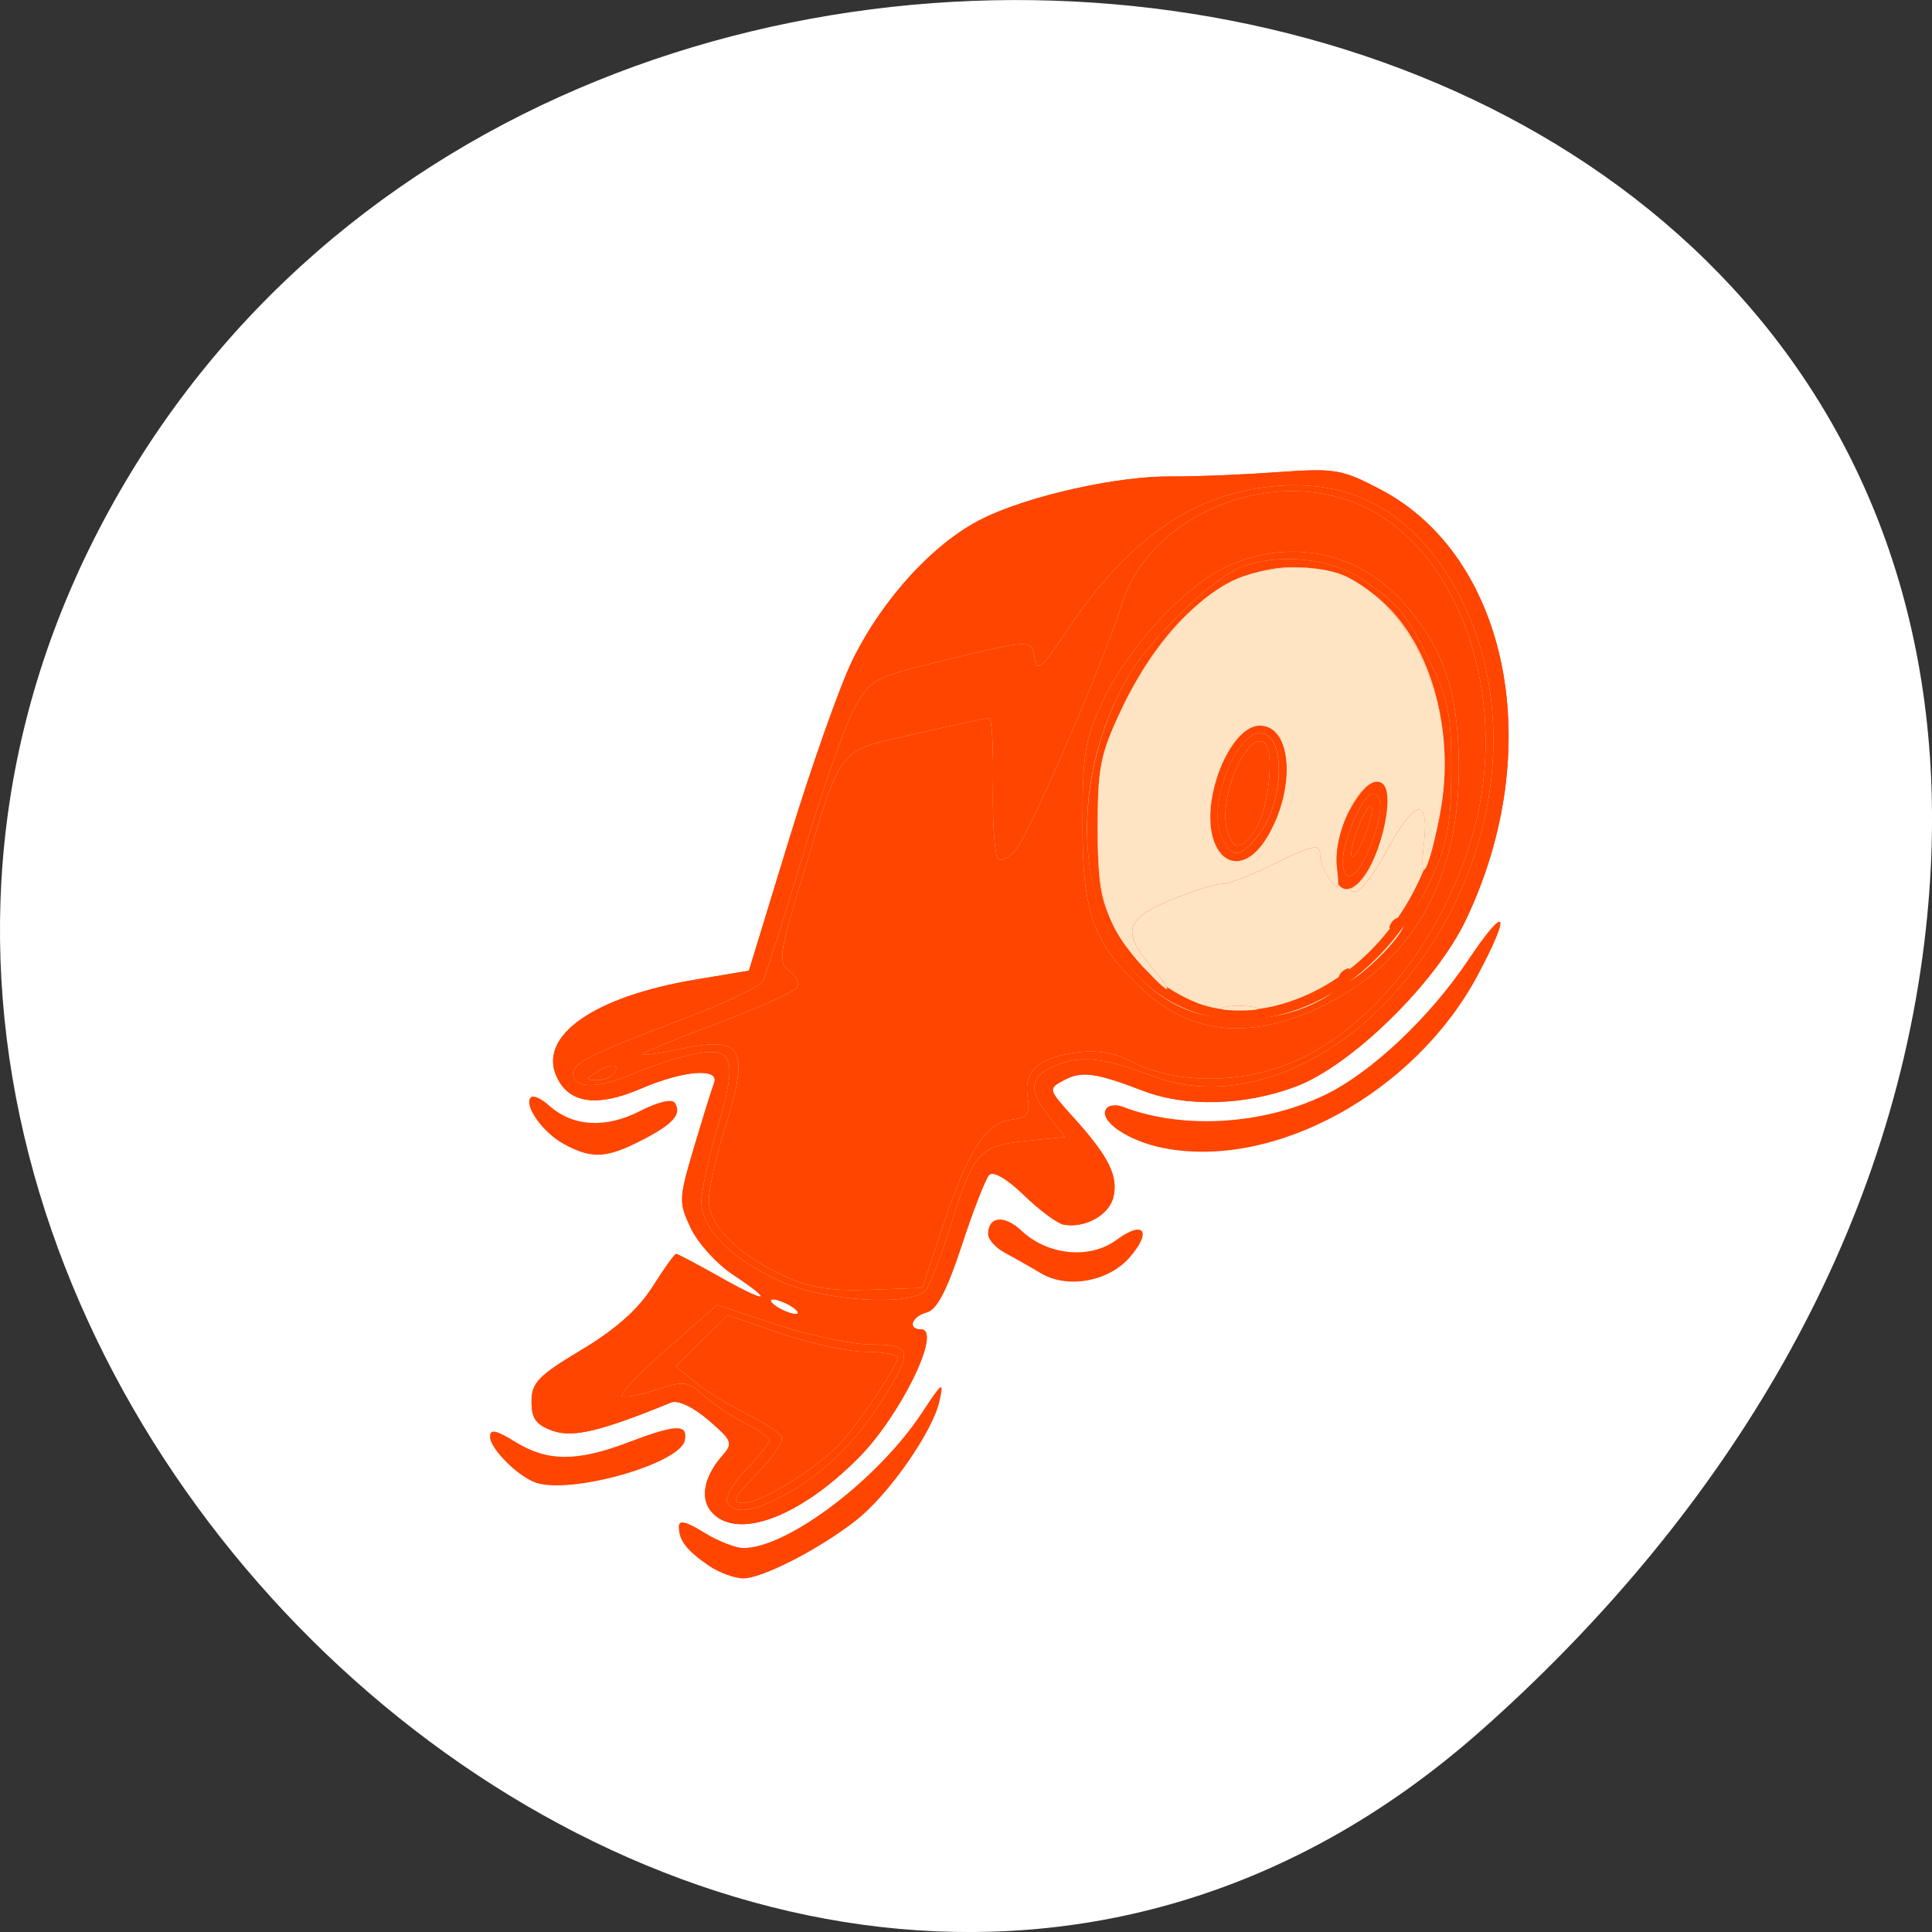 <svg xmlns="http://www.w3.org/2000/svg" viewBox="0 0 256 256"><rect x="0" y="0" width="256" height="256" fill="#333333" stroke="none"/><g transform="translate(0 -796.36)"><path d="m 196.22 1025.68 c -95.24 84.46 -241.79 -48.767 -182.53 -160.27 59.906 -112.74 258.16 -82.69 241.3 55.767 -5.02 41.2 -27.695 76.954 -58.764 104.51 z" style="fill:#fff;color:#000"/><g transform="translate(16.271 -6.508)" style="fill:#ff4500"><path d="m 77.63 1010.32 c -2.916 -1.996 -3.936 -3.32 -3.957 -5.14 -0.011 -0.957 0.931 -0.747 3.353 0.75 1.852 1.145 4.215 2.072 5.25 2.06 5.904 -0.069 17.857 -9.154 23.651 -17.978 2.671 -4.067 2.891 -4.211 2.293 -1.5 -0.891 4.04 -6.695 12.365 -10.976 15.749 -4.809 3.802 -12.458 7.751 -15.01 7.751 -1.171 0 -3.241 -0.761 -4.601 -1.692 z m 0.565 -6.913 c -1.779 -1.779 -1.288 -4.771 1.26 -7.672 1.44 -1.639 1.295 -2 -1.868 -4.712 -2.024 -1.732 -4.044 -2.684 -4.93 -2.322 -9.335 3.816 -13 4.696 -15.67 3.759 -2.223 -0.782 -2.83 -1.614 -2.83 -3.88 0 -2.491 0.906 -3.427 6.632 -6.855 4.491 -2.688 7.524 -5.382 9.395 -8.341 1.519 -2.404 2.929 -4.37 3.133 -4.37 0.204 0 2.838 1.393 5.855 3.095 6.327 3.571 7.275 3.355 1.641 -0.373 -2.114 -1.399 -4.609 -4.156 -5.544 -6.127 -1.627 -3.43 -1.609 -3.889 0.424 -10.717 1.168 -3.923 2.361 -7.751 2.651 -8.506 0.802 -2.089 -4 -1.723 -9.73 0.741 -5.783 2.488 -9.515 1.951 -11.133 -1.6 -2.469 -5.42 4.952 -10.605 18.402 -12.857 l 7.081 -1.186 l 5.351 -17.486 c 2.943 -9.617 6.708 -20.26 8.367 -23.651 4.01 -8.186 10.874 -15.65 17.296 -18.791 6.23 -3.048 17.934 -5.646 25.05 -5.56 2.82 0.034 8.952 -0.211 13.627 -0.544 8.02 -0.571 8.81 -0.443 13.996 2.278 17.05 8.946 22.1 34.528 11.268 57.11 -4.02 8.374 -15.179 19.27 -22.551 22.02 -6.77 2.521 -14.505 2.724 -20.21 0.53 -6.249 -2.402 -8.113 -2.652 -10.445 -1.404 -2.155 1.153 -2.146 1.187 1.305 5.01 4.636 5.131 5.927 7.74 5.222 10.549 -0.591 2.354 -3.797 4.102 -6.583 3.589 -0.825 -0.152 -3.187 -1.906 -5.249 -3.898 -2.294 -2.217 -4.089 -3.252 -4.626 -2.67 -0.483 0.523 -2.114 4.721 -3.626 9.328 -1.944 5.924 -3.298 8.52 -4.624 8.867 -2.01 0.527 -2.603 2.257 -0.767 2.257 2.867 0 -2.738 11.473 -8.351 17.09 -7.704 7.714 -15.75 10.771 -19.22 7.301 z m 10.463 -27.395 c -0.825 -0.533 -1.95 -0.969 -2.5 -0.969 -0.55 0 -0.325 0.436 0.5 0.969 0.825 0.533 1.95 0.969 2.5 0.969 0.55 0 0.325 -0.436 -0.5 -0.969 z m -34 23.294 c -2.391 -0.874 -6 -4.513 -6 -6.05 0 -1.076 0.792 -0.918 3.368 0.674 4.222 2.61 8.164 2.631 14.871 0.082 6.434 -2.446 8 -2.506 7.579 -0.293 -0.602 3.124 -15.254 7.255 -19.818 5.586 z m 67 -27.72 c -1.375 -0.822 -3.513 -2.035 -4.75 -2.695 -1.237 -0.66 -2.25 -1.776 -2.25 -2.481 0 -2.392 2.14 -2.616 4.431 -0.464 3.489 3.277 9.06 3.816 12.58 1.216 3.62 -2.677 4.771 -1.161 1.754 2.311 -2.8 3.223 -8.266 4.205 -11.764 2.113 z m -63.22 -17.13 c -2.808 -1.524 -5.379 -5.171 -4.362 -6.187 0.316 -0.316 1.395 0.167 2.397 1.074 3.099 2.804 7.459 3.086 11.989 0.775 2.495 -1.273 4.333 -1.7 4.706 -1.096 0.934 1.51 -0.257 2.826 -4.533 5.01 -4.59 2.342 -6.52 2.422 -10.197 0.427 z m 79.33 0.506 c -4.628 -0.939 -8.458 -3.575 -7.485 -5.149 0.318 -0.514 1.32 -0.648 2.226 -0.297 7.882 3.046 18.555 2.417 26.814 -1.581 6.117 -2.961 13.828 -10.227 18.938 -17.845 5.099 -7.6 5.805 -6.497 1.278 1.996 -8.319 15.608 -27.05 25.865 -41.772 22.877 z"/><path d="m 78.2 1003.41 c -1.779 -1.779 -1.288 -4.771 1.26 -7.672 1.44 -1.639 1.295 -2 -1.868 -4.712 -2.024 -1.732 -4.044 -2.684 -4.93 -2.322 -9.335 3.816 -13 4.696 -15.67 3.759 -2.223 -0.782 -2.83 -1.614 -2.83 -3.88 0 -2.491 0.906 -3.427 6.632 -6.855 4.491 -2.688 7.524 -5.382 9.395 -8.341 1.519 -2.404 2.929 -4.37 3.133 -4.37 0.204 0 2.838 1.393 5.855 3.095 6.327 3.571 7.275 3.355 1.641 -0.373 -2.114 -1.399 -4.609 -4.156 -5.544 -6.127 -1.627 -3.43 -1.609 -3.889 0.424 -10.717 1.168 -3.923 2.361 -7.751 2.651 -8.506 0.802 -2.089 -4 -1.723 -9.73 0.741 -5.783 2.488 -9.515 1.951 -11.133 -1.6 -2.469 -5.42 4.952 -10.605 18.402 -12.857 l 7.081 -1.186 l 5.351 -17.486 c 2.943 -9.617 6.708 -20.26 8.367 -23.651 4.01 -8.186 10.874 -15.65 17.296 -18.791 6.23 -3.048 17.934 -5.646 25.05 -5.56 2.82 0.034 8.952 -0.211 13.627 -0.544 8.02 -0.571 8.81 -0.443 13.996 2.278 17.05 8.946 22.1 34.528 11.268 57.11 -4.02 8.374 -15.179 19.27 -22.551 22.02 -6.77 2.521 -14.505 2.724 -20.21 0.53 -6.249 -2.402 -8.113 -2.652 -10.445 -1.404 -2.155 1.153 -2.146 1.187 1.305 5.01 4.636 5.131 5.927 7.74 5.222 10.549 -0.591 2.354 -3.797 4.102 -6.583 3.589 -0.825 -0.152 -3.187 -1.906 -5.249 -3.898 -2.294 -2.217 -4.089 -3.252 -4.626 -2.67 -0.483 0.523 -2.114 4.721 -3.626 9.328 -1.944 5.924 -3.298 8.52 -4.624 8.867 -2.01 0.527 -2.603 2.257 -0.767 2.257 2.867 0 -2.738 11.473 -8.351 17.09 -7.704 7.714 -15.75 10.771 -19.22 7.301 z m 10.463 -27.395 c -0.825 -0.533 -1.95 -0.969 -2.5 -0.969 -0.55 0 -0.325 0.436 0.5 0.969 0.825 0.533 1.95 0.969 2.5 0.969 0.55 0 0.325 -0.436 -0.5 -0.969 z m 77.5 -47 c 0.995 -1.1 1.585 -2 1.31 -2 -0.275 0 -1.314 0.9 -2.31 2 -0.995 1.1 -1.585 2 -1.31 2 0.275 0 1.314 -0.9 2.31 -2 z"/><path d="m 79.912 1003.35 c -2.027 -0.818 -1.436 -3.814 1.25 -6.338 1.375 -1.292 2.5 -2.676 2.5 -3.076 0 -0.4 -1.463 -1.661 -3.25 -2.803 -1.787 -1.142 -3.986 -2.614 -4.885 -3.271 -1.309 -0.957 -2.642 -0.763 -6.685 0.977 -5.097 2.193 -10.179 2.867 -10.179 1.35 0 -1.648 17.02 -17.384 18.241 -16.868 12.06 5.085 15.1 6.02 21.01 6.457 7.635 0.568 7.921 1.018 4.681 7.369 -2.651 5.196 -9.6 12.145 -14.796 14.796 -4.07 2.076 -5.565 2.343 -7.885 1.407 z m 6.169 -30.2 c -6.768 -3.225 -10.417 -7.086 -10.422 -11.03 -0.002 -1.438 0.969 -5.896 2.158 -9.907 2.673 -9.02 2.052 -10.04 -4.808 -7.909 -2.666 0.828 -6.273 2.085 -8.02 2.792 -2.596 1.054 -3.456 1.049 -4.75 -0.025 -2.077 -1.724 -2.01 -4.379 0.17 -6.309 1.666 -1.478 12.878 -5.61 20.14 -7.424 3.39 -0.846 3.398 -0.863 8.294 -16.84 5.456 -17.808 10.179 -28.671 14.181 -32.623 3.569 -3.524 22.654 -8.579 23.911 -6.334 0.628 1.121 1.938 0.494 6.167 -2.95 22.15 -18.04 47.41 -6.03 49.3 23.439 1.53 23.862 -15.767 47.829 -35.917 49.765 -3.281 0.315 -6.91 -0.247 -11.669 -1.807 -11.624 -3.811 -15.96 -1.069 -9.761 6.173 4.444 5.192 4.718 7.843 0.809 7.843 -1.534 0 -4.55 -0.898 -6.704 -1.996 -2.691 -1.372 -4.238 -1.673 -4.947 -0.964 -0.568 0.568 -2.388 4.953 -4.046 9.746 l -3.01 8.714 l -7.5 0.27 c -6.533 0.235 -8.284 -0.104 -13.581 -2.628 z m 80.08 -44.14 c 0.995 -1.1 1.585 -2 1.31 -2 -0.275 0 -1.314 0.9 -2.31 2 -0.995 1.1 -1.585 2 -1.31 2 0.275 0 1.314 -0.9 2.31 -2 z"/><path d="m 80.11 1001.93 c -0.369 -0.597 0.729 -2.531 2.441 -4.298 1.712 -1.766 3.112 -3.516 3.112 -3.888 0 -0.372 -1.463 -1.416 -3.25 -2.319 -1.787 -0.903 -4.257 -2.564 -5.489 -3.689 -2.054 -1.878 -2.57 -1.938 -6.255 -0.721 -2.209 0.729 -4.25 1.092 -4.535 0.807 -0.285 -0.285 2.435 -3.112 6.04 -6.281 l 6.563 -5.762 l 7.925 2.619 c 4.359 1.441 9.966 2.619 12.46 2.619 5.47 0 5.644 0.859 1.502 7.39 -3.634 5.73 -8.142 10.07 -13.178 12.683 -4.194 2.177 -6.363 2.426 -7.343 0.84 z m 6.794 -29.382 c -6.356 -2.959 -10.24 -6.913 -10.244 -10.428 -0.002 -1.432 0.956 -5.841 2.129 -9.797 2.683 -9.05 2.178 -10.772 -2.886 -9.83 -2.057 0.383 -5.868 1.608 -8.47 2.724 -4.584 1.966 -7.77 1.911 -7.77 -0.134 0 -1.369 2.745 -2.725 14.444 -7.137 5.531 -2.085 10.357 -4.385 10.726 -5.111 0.369 -0.726 2.764 -8.294 5.322 -16.819 2.558 -8.525 5.632 -17.256 6.83 -19.401 2.093 -3.75 2.547 -3.991 11.678 -6.209 11.787 -2.863 11.791 -2.863 12.18 -0.212 0.264 1.797 0.992 1.163 4.168 -3.633 8.346 -12.602 17.408 -18.722 28.651 -19.353 8.936 -0.501 15.906 3.063 21.23 10.853 11.123 16.29 8.17 40.694 -6.895 56.965 -9.319 10.07 -21.568 14.168 -31.33 10.494 -6.706 -2.524 -9.704 -2.869 -13.01 -1.498 -3.524 1.46 -3.751 3.209 -0.888 6.837 l 2.098 2.658 l -5.206 0.538 c -6.196 0.64 -6.933 1.468 -9.974 11.213 -1.244 3.987 -2.712 7.811 -3.261 8.499 -1.82 2.278 -13.58 1.544 -19.513 -1.218 z m 71.5 -37.09 c 6.331 -3.155 11.689 -8.951 15.04 -16.271 2.083 -4.55 2.556 -7.132 2.589 -14.12 0.034 -7.243 -0.365 -9.394 -2.605 -14.05 -3.262 -6.786 -4.29 -8.06 -9.169 -11.372 -4.174 -2.832 -11.07 -3.538 -16.06 -1.643 -3.661 1.392 -12.02 9.459 -14.896 14.37 -7.308 12.494 -7.381 28.742 -0.173 38.19 5.811 7.619 15.886 9.57 25.27 4.894 z m -16.732 0.023 c -4.603 -2.073 -7.723 -5.076 -10.354 -9.966 -1.752 -3.255 -2.15 -5.677 -2.14 -13 0.011 -7.987 0.365 -9.746 3.138 -15.623 5.716 -12.11 13.907 -18.877 22.859 -18.877 20.362 0 27.29 32.805 10.634 50.33 -6.969 7.333 -17.07 10.316 -24.14 7.131 z m 24.415 -19.563 c 3.593 -8.979 0.401 -13.368 -3.783 -5.202 -1.624 3.169 -2.195 8.411 -1.042 9.564 1.267 1.267 3.312 -0.581 4.825 -4.362 z m -4.422 1.065 c 0 -2.861 2.689 -8.968 3.949 -8.968 1.498 0 1.299 3.161 -0.462 7.378 -1.656 3.964 -3.487 4.798 -3.487 1.59 z m -10.07 -3.086 c 3.911 -6.431 3.391 -14.882 -0.915 -14.882 -4.02 0 -8.03 10.185 -6.06 15.377 1.383 3.639 4.598 3.411 6.972 -0.495 z m -6.03 -0.214 c -1.823 -4 1.814 -13.668 5.142 -13.668 3.423 0 3.274 9.06 -0.222 13.509 -2.439 3.101 -3.563 3.137 -4.92 0.16 z" style="fill:#ffe4c4"/><path d="m 80.11 1001.93 c -0.369 -0.597 0.729 -2.531 2.441 -4.298 1.712 -1.766 3.112 -3.516 3.112 -3.888 0 -0.372 -1.463 -1.416 -3.25 -2.319 -1.787 -0.903 -4.257 -2.564 -5.489 -3.689 -2.054 -1.878 -2.57 -1.938 -6.255 -0.721 -2.209 0.729 -4.25 1.092 -4.535 0.807 -0.285 -0.285 2.435 -3.112 6.04 -6.281 l 6.563 -5.762 l 7.925 2.619 c 4.359 1.441 9.966 2.619 12.46 2.619 5.47 0 5.644 0.859 1.502 7.39 -3.634 5.73 -8.142 10.07 -13.178 12.683 -4.194 2.177 -6.363 2.426 -7.343 0.84 z m 6.794 -29.382 c -6.356 -2.959 -10.24 -6.913 -10.244 -10.428 -0.002 -1.432 0.956 -5.841 2.129 -9.797 2.683 -9.05 2.178 -10.772 -2.886 -9.83 -2.057 0.383 -5.868 1.608 -8.47 2.724 -4.584 1.966 -7.77 1.911 -7.77 -0.134 0 -1.369 2.745 -2.725 14.444 -7.137 5.531 -2.085 10.357 -4.385 10.726 -5.111 0.369 -0.726 2.764 -8.294 5.322 -16.819 2.558 -8.525 5.632 -17.256 6.83 -19.401 2.093 -3.75 2.547 -3.991 11.678 -6.209 11.787 -2.863 11.791 -2.863 12.18 -0.212 0.264 1.797 0.992 1.163 4.168 -3.633 8.346 -12.602 17.408 -18.722 28.651 -19.353 8.936 -0.501 15.906 3.063 21.23 10.853 11.123 16.29 8.17 40.694 -6.895 56.965 -9.319 10.07 -21.568 14.168 -31.33 10.494 -6.706 -2.524 -9.704 -2.869 -13.01 -1.498 -3.524 1.46 -3.751 3.209 -0.888 6.837 l 2.098 2.658 l -5.206 0.538 c -6.196 0.64 -6.933 1.468 -9.974 11.213 -1.244 3.987 -2.712 7.811 -3.261 8.499 -1.82 2.278 -13.58 1.544 -19.513 -1.218 z m 70.58 -36.536 c 2.376 -1.078 4.056 -2.387 3.734 -2.909 -0.322 -0.522 -0.059 -1.274 0.585 -1.672 0.731 -0.452 0.903 -0.29 0.457 0.431 -1.376 2.226 0.841 1.124 4.107 -2.042 3.19 -3.092 4.5 -5.665 2.143 -4.208 -0.721 0.446 -0.883 0.274 -0.431 -0.457 0.398 -0.644 1.152 -0.906 1.677 -0.582 0.524 0.324 2.142 -2.01 3.595 -5.182 2.183 -4.769 2.649 -7.255 2.681 -14.323 0.034 -7.243 -0.365 -9.394 -2.605 -14.05 -3.262 -6.786 -4.29 -8.06 -9.169 -11.372 -4.174 -2.832 -11.07 -3.538 -16.06 -1.643 -3.661 1.392 -12.02 9.459 -14.896 14.37 -9.415 16.1 -6.47 36.932 6.162 43.603 4.831 2.551 12.44 2.567 18.02 0.036 z m -11.582 0.317 c 0.956 -0.25 2.756 -0.259 4 -0.02 1.244 0.239 0.462 0.444 -1.738 0.455 -2.2 0.011 -3.218 -0.185 -2.262 -0.435 z m -10.437 -5.063 c -5.083 -5.433 -6.302 -9.07 -6.289 -18.75 0.011 -7.987 0.365 -9.746 3.138 -15.623 3.672 -7.781 9.204 -14.252 14.491 -16.949 4.451 -2.271 11.834 -2.515 15.658 -0.517 9.294 4.855 14.482 18.01 12.159 30.819 -1.422 7.841 -2.944 10.823 -2.213 4.335 0.715 -6.339 -1.197 -5.866 -5.059 1.251 -1.547 2.852 -3.347 5.178 -4 5.169 -0.895 -0.011 -0.889 -0.205 0.025 -0.785 2.832 -1.8 5.535 -12.311 3.491 -13.575 -2.424 -1.498 -6.561 6.179 -5.985 11.11 0.358 3.064 0.252 3.26 -0.906 1.677 -0.721 -0.986 -1.311 -2.382 -1.311 -3.102 0 -1.772 -0.696 -1.642 -6.5 1.213 -2.75 1.353 -5.727 2.464 -6.617 2.469 -0.889 0.005 -3.927 0.969 -6.75 2.142 -5.934 2.466 -6.429 4.174 -2.544 8.79 3.215 3.82 2.686 4.04 -0.788 0.327 z m 16.12 -17.368 c 3.911 -6.431 3.391 -14.882 -0.915 -14.882 -4.02 0 -8.03 10.185 -6.06 15.377 1.383 3.639 4.598 3.411 6.972 -0.495 z m -6.03 -0.214 c -1.823 -4 1.814 -13.668 5.142 -13.668 3.423 0 3.274 9.06 -0.222 13.509 -2.439 3.101 -3.563 3.137 -4.92 0.16 z m 16.11 3.3 c 0 -2.861 2.689 -8.968 3.949 -8.968 1.498 0 1.299 3.161 -0.462 7.378 -1.656 3.964 -3.487 4.798 -3.487 1.59 z"/><path d="m 84.07 998.1 c 2.1 -2.15 3.539 -4.361 3.197 -4.913 -0.341 -0.552 -2.53 -1.951 -4.865 -3.11 -2.334 -1.158 -5.337 -3.02 -6.673 -4.141 l -2.428 -2.035 l 3.428 -3.382 l 3.428 -3.382 l 7 2.411 c 3.85 1.326 8.912 2.422 11.25 2.436 2.337 0.014 4.25 0.371 4.25 0.794 0 1 -4.692 8.06 -7.392 11.123 -2.939 3.334 -10.598 8.109 -13.01 8.109 -1.701 0 -1.424 -0.597 1.811 -3.91 z m 3.588 -26.15 c -6.141 -2.808 -10 -6.683 -10 -10.04 0 -1.498 0.894 -5.576 1.987 -9.06 3.496 -11.153 2.657 -12.778 -5.681 -11 -2.629 0.561 -4.913 0.888 -5.073 0.727 -0.161 -0.161 4.232 -1.99 9.761 -4.064 5.53 -2.074 10.337 -4.229 10.683 -4.788 0.346 -0.559 -0.117 -1.562 -1.027 -2.228 -1.518 -1.11 -1.361 -2.184 1.878 -12.869 5.248 -17.313 4.272 -16.09 14.839 -18.527 5.02 -1.157 9.423 -2.1 9.776 -2.096 0.354 0.004 0.579 4.02 0.5 8.923 -0.079 4.904 0.225 9.285 0.675 9.735 0.45 0.451 1.598 -0.215 2.552 -1.479 1.959 -2.598 11.723 -25.333 13.799 -32.13 3.665 -12 19.772 -18.655 31.869 -13.16 12.8 5.814 19.527 24.93 14.953 42.49 -3.8 14.587 -13.981 27.408 -25.1 31.604 -6.808 2.57 -14.873 2.382 -20.395 -0.473 -2.215 -1.145 -4.619 -1.546 -7.201 -1.199 -5.137 0.689 -7.07 2.408 -6.564 5.844 0.34 2.319 0.012 2.805 -2.066 3.057 -3.443 0.417 -5.809 4.03 -9.07 13.852 l -2.803 8.447 l -6.9 0.249 c -5.234 0.189 -7.986 -0.248 -11.4 -1.809 z m 72.13 -36.2 c 11.496 -5.951 17.399 -16.815 17.245 -31.735 -0.099 -9.58 -2.056 -15.287 -7.284 -21.242 -6.03 -6.864 -15.39 -8.729 -23.679 -4.716 -5.639 2.73 -12.943 10.716 -16.224 17.74 -2.36 5.05 -2.672 6.943 -2.68 16.218 -0.01 11.763 1.373 15.683 7.654 21.695 6.747 6.458 15.11 7.142 24.969 2.04 z m -13.893 0.578 c 0.956 -0.25 2.756 -0.259 4 -0.02 1.244 0.239 0.462 0.444 -1.738 0.455 -2.2 0.011 -3.218 -0.185 -2.262 -0.435 z m -10.437 -5.063 c -5.083 -5.433 -6.302 -9.07 -6.289 -18.75 0.011 -7.987 0.365 -9.746 3.138 -15.623 3.672 -7.781 9.204 -14.252 14.491 -16.949 4.451 -2.271 11.834 -2.515 15.658 -0.517 9.294 4.855 14.482 18.01 12.159 30.819 -1.422 7.841 -2.944 10.823 -2.213 4.335 0.715 -6.339 -1.197 -5.866 -5.059 1.251 -1.547 2.852 -3.347 5.178 -4 5.169 -0.895 -0.011 -0.889 -0.205 0.025 -0.785 2.832 -1.8 5.535 -12.311 3.491 -13.575 -2.424 -1.498 -6.561 6.179 -5.985 11.11 0.358 3.064 0.252 3.26 -0.906 1.677 -0.721 -0.986 -1.311 -2.382 -1.311 -3.102 0 -1.772 -0.696 -1.642 -6.5 1.213 -2.75 1.353 -5.727 2.464 -6.617 2.469 -0.889 0.005 -3.927 0.969 -6.75 2.142 -5.934 2.466 -6.429 4.174 -2.544 8.79 3.215 3.82 2.686 4.04 -0.788 0.327 z m 16.12 -17.368 c 3.911 -6.431 3.391 -14.882 -0.915 -14.882 -4.02 0 -8.03 10.185 -6.06 15.377 1.383 3.639 4.598 3.411 6.972 -0.495 z m -5.289 -1.193 c -1.127 -4.49 2.925 -13.461 5.098 -11.288 1.22 1.22 0.409 8.729 -1.209 11.199 -1.976 3.02 -3.148 3.043 -3.889 0.088 z m 16.49 3.311 c -0.02 -0.825 0.582 -2.85 1.338 -4.5 0.756 -1.65 1.39 -2.325 1.41 -1.5 0.02 0.825 -0.582 2.85 -1.338 4.5 -0.756 1.65 -1.39 2.325 -1.41 1.5 z m -100.13 29 c 1.958 -1.266 3.282 -1.266 2.5 0 -0.34 0.55 -1.379 0.993 -2.309 0.985 -1.457 -0.013 -1.484 -0.149 -0.191 -0.985 z" style="fill:#ffe4c4"/><path d="m 84.07 998.1 c 2.1 -2.15 3.539 -4.361 3.197 -4.913 -0.341 -0.552 -2.53 -1.951 -4.865 -3.11 -2.334 -1.158 -5.337 -3.02 -6.673 -4.141 l -2.428 -2.035 l 3.428 -3.382 l 3.428 -3.382 l 7 2.411 c 3.85 1.326 8.912 2.422 11.25 2.436 2.337 0.014 4.25 0.371 4.25 0.794 0 1 -4.692 8.06 -7.392 11.123 -2.939 3.334 -10.598 8.109 -13.01 8.109 -1.701 0 -1.424 -0.597 1.811 -3.91 z m 3.588 -26.15 c -6.141 -2.808 -10 -6.683 -10 -10.04 0 -1.498 0.894 -5.576 1.987 -9.06 3.496 -11.153 2.657 -12.778 -5.681 -11 -2.629 0.561 -4.913 0.888 -5.073 0.727 -0.161 -0.161 4.232 -1.99 9.761 -4.064 5.53 -2.074 10.337 -4.229 10.683 -4.788 0.346 -0.559 -0.117 -1.562 -1.027 -2.228 -1.518 -1.11 -1.361 -2.184 1.878 -12.869 5.248 -17.313 4.272 -16.09 14.839 -18.527 5.02 -1.157 9.423 -2.1 9.776 -2.096 0.354 0.004 0.579 4.02 0.5 8.923 -0.079 4.904 0.225 9.285 0.675 9.735 0.45 0.451 1.598 -0.215 2.552 -1.479 1.959 -2.598 11.723 -25.333 13.799 -32.13 3.665 -12 19.772 -18.655 31.869 -13.16 12.8 5.814 19.527 24.93 14.953 42.49 -3.8 14.587 -13.981 27.408 -25.1 31.604 -6.808 2.57 -14.873 2.382 -20.395 -0.473 -2.215 -1.145 -4.619 -1.546 -7.201 -1.199 -5.137 0.689 -7.07 2.408 -6.564 5.844 0.34 2.319 0.012 2.805 -2.066 3.057 -3.443 0.417 -5.809 4.03 -9.07 13.852 l -2.803 8.447 l -6.9 0.249 c -5.234 0.189 -7.986 -0.248 -11.4 -1.809 z m 72.13 -36.2 c 11.496 -5.951 17.399 -16.815 17.245 -31.735 -0.099 -9.58 -2.056 -15.287 -7.284 -21.242 -6.03 -6.864 -15.39 -8.729 -23.679 -4.716 -5.639 2.73 -12.943 10.716 -16.224 17.74 -2.36 5.05 -2.672 6.943 -2.68 16.218 -0.01 11.763 1.373 15.683 7.654 21.695 6.747 6.458 15.11 7.142 24.969 2.04 z m 2.995 -19.735 c -0.02 -0.825 0.582 -2.85 1.338 -4.5 0.756 -1.65 1.39 -2.325 1.41 -1.5 0.02 0.825 -0.582 2.85 -1.338 4.5 -0.756 1.65 -1.39 2.325 -1.41 1.5 z m -16.49 -3.311 c -1.127 -4.49 2.925 -13.461 5.098 -11.288 1.22 1.22 0.409 8.729 -1.209 11.199 -1.976 3.02 -3.148 3.043 -3.889 0.088 z m -83.64 32.31 c 1.958 -1.266 3.282 -1.266 2.5 0 -0.34 0.55 -1.379 0.993 -2.309 0.985 -1.457 -0.013 -1.484 -0.149 -0.191 -0.985 z"/></g></g></svg>